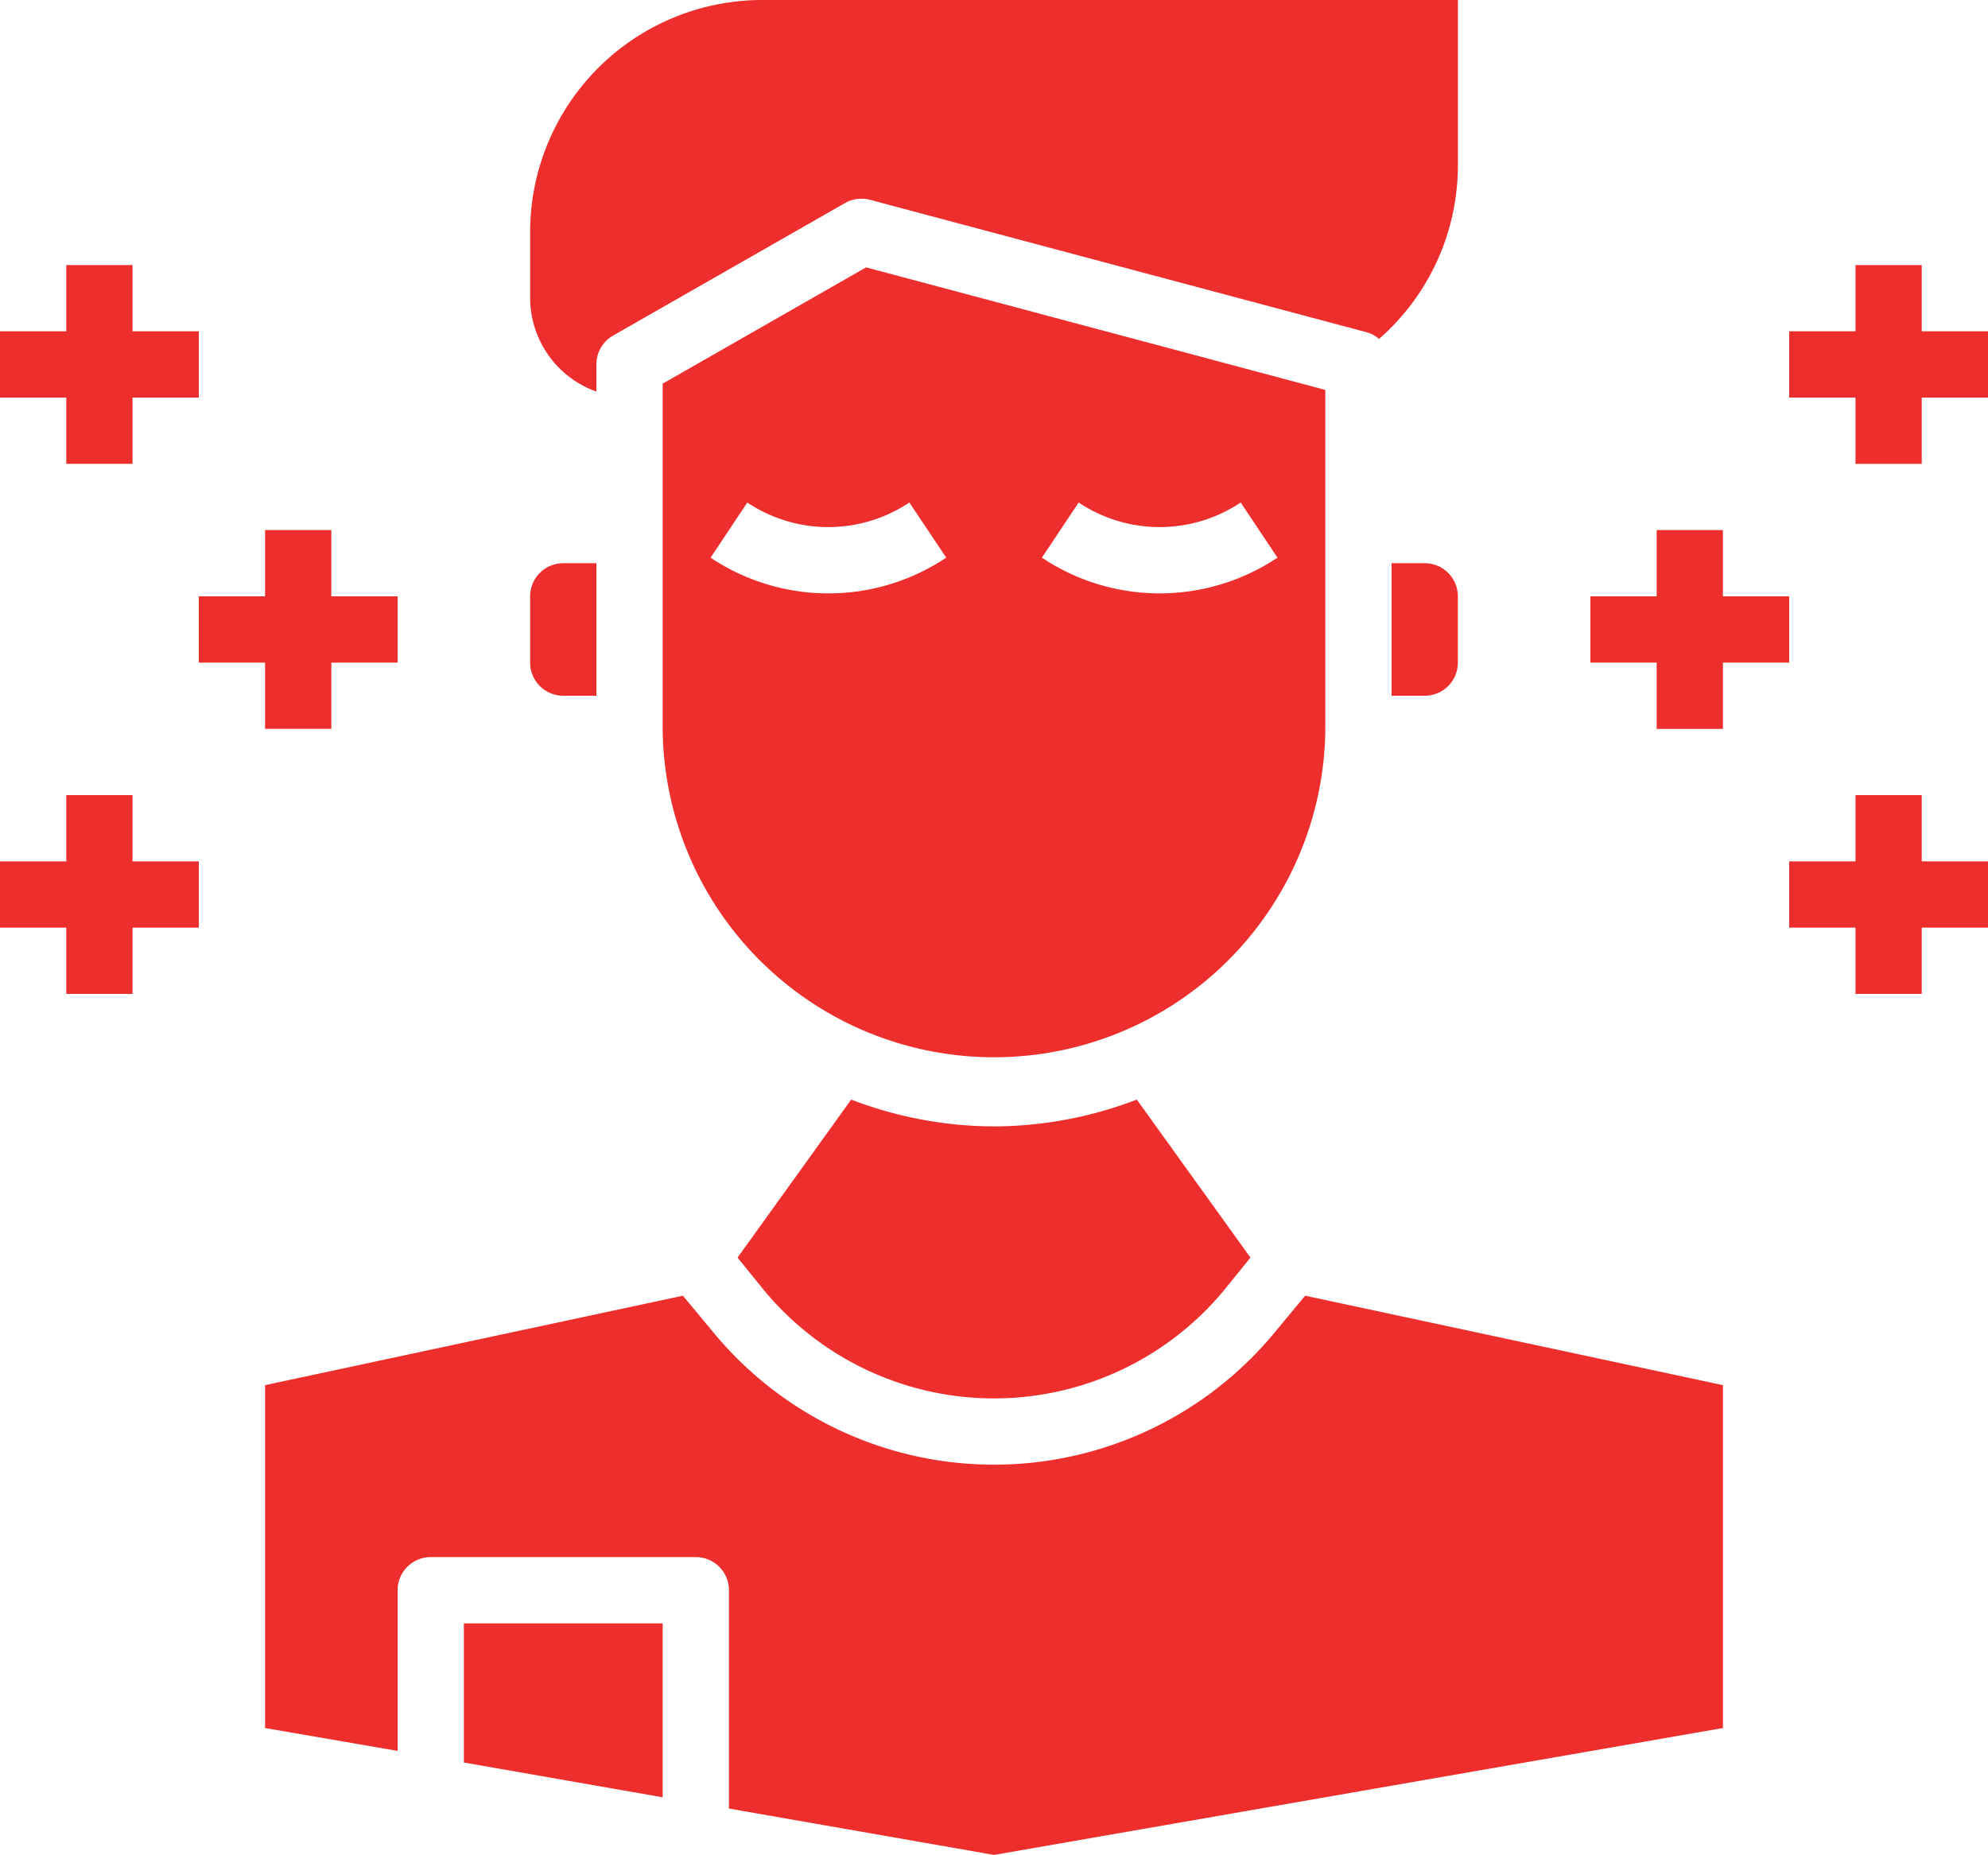 <svg xmlns="http://www.w3.org/2000/svg" width="80.625" height="75.237" viewBox="0 0 80.625 75.237">
  <g id="numb" transform="translate(0)">
    <path id="Path_423" data-name="Path 423" d="M51,44.534a14.758,14.758,0,0,1-22.871,0L26.945,43.11,10,46.738V60.646l5.375.927V55.056a1.344,1.344,0,0,1,1.344-1.344h10.75a1.344,1.344,0,0,1,1.344,1.344v8.855l10.75,1.881,29.563-5.147V46.738L52.18,43.11Z" transform="translate(0.75 9.444)" fill="#ed2e2d"/>
    <path id="Path_424" data-name="Path 424" d="M44,21v5.375h1.344a1.344,1.344,0,0,0,1.344-1.344V22.344A1.344,1.344,0,0,0,45.344,21Z" transform="translate(12.437 1.844)" fill="#ed2e2d"/>
    <path id="Path_425" data-name="Path 425" d="M19.344,26.375h1.344V21H19.344A1.344,1.344,0,0,0,18,22.344v2.688A1.344,1.344,0,0,0,19.344,26.375Z" transform="translate(3.5 1.844)" fill="#ed2e2d"/>
    <path id="Path_426" data-name="Path 426" d="M34.661,38.278a16.249,16.249,0,0,1-5.792-1.088L24.26,43.6l1.035,1.277a12.109,12.109,0,0,0,18.732,0L45.061,43.6l-4.609-6.41A16.249,16.249,0,0,1,34.661,38.278Z" transform="translate(5.652 7.409)" fill="#ed2e2d"/>
    <path id="Path_427" data-name="Path 427" d="M16,58.644l8.063,1.411V53H16Z" transform="translate(2.812 12.844)" fill="#ed2e2d"/>
    <path id="Path_428" data-name="Path 428" d="M48.875,17.042,30.251,12.07,22,16.787v14a13.438,13.438,0,0,0,26.875,0ZM28.719,25.294a8.6,8.6,0,0,1-4.776-1.449l1.49-2.237a5.913,5.913,0,0,0,6.571,0L33.5,23.844A8.6,8.6,0,0,1,28.719,25.294Zm13.438,0a8.6,8.6,0,0,1-4.776-1.449l1.49-2.237a5.913,5.913,0,0,0,6.571,0l1.492,2.236a8.6,8.6,0,0,1-4.777,1.45Z" transform="translate(4.875 -1.226)" fill="#ed2e2d"/>
    <path id="Path_429" data-name="Path 429" d="M20.687,19.883v-1.1a1.344,1.344,0,0,1,.672-1.169l9.406-5.375a1.353,1.353,0,0,1,1.021-.134l20.156,5.375a1.219,1.219,0,0,1,.484.269,9.355,9.355,0,0,0,3.2-7.028V4H27.406A9.417,9.417,0,0,0,18,13.406v2.688a4.045,4.045,0,0,0,2.688,3.789Z" transform="translate(3.5 -4)" fill="#ed2e2d"/>
    <path id="Path_430" data-name="Path 430" d="M10.688,28.063h2.688V25.375h2.688V22.687H13.375V20H10.688v2.688H8v2.688h2.688Z" transform="translate(0.062 1.5)" fill="#ed2e2d"/>
    <path id="Path_431" data-name="Path 431" d="M4.688,20.063H7.375V17.375h2.688V14.687H7.375V12H4.688v2.688H2v2.688H4.688Z" transform="translate(-2 -1.25)" fill="#ed2e2d"/>
    <path id="Path_432" data-name="Path 432" d="M7.375,28H4.688v2.688H2v2.687H4.688v2.688H7.375V33.375h2.688V30.688H7.375Z" transform="translate(-2 4.25)" fill="#ed2e2d"/>
    <path id="Path_433" data-name="Path 433" d="M58.062,22.687H55.375V20H52.687v2.688H50v2.688h2.687v2.688h2.688V25.375h2.687Z" transform="translate(14.5 1.5)" fill="#ed2e2d"/>
    <path id="Path_434" data-name="Path 434" d="M61.375,14.687V12H58.688v2.688H56v2.688h2.688v2.688h2.687V17.375h2.688V14.687Z" transform="translate(16.563 -1.25)" fill="#ed2e2d"/>
    <path id="Path_435" data-name="Path 435" d="M61.375,28H58.688v2.688H56v2.687h2.688v2.688h2.687V33.375h2.688V30.688H61.375Z" transform="translate(16.563 4.25)" fill="#ed2e2d"/>
  </g>
</svg>
